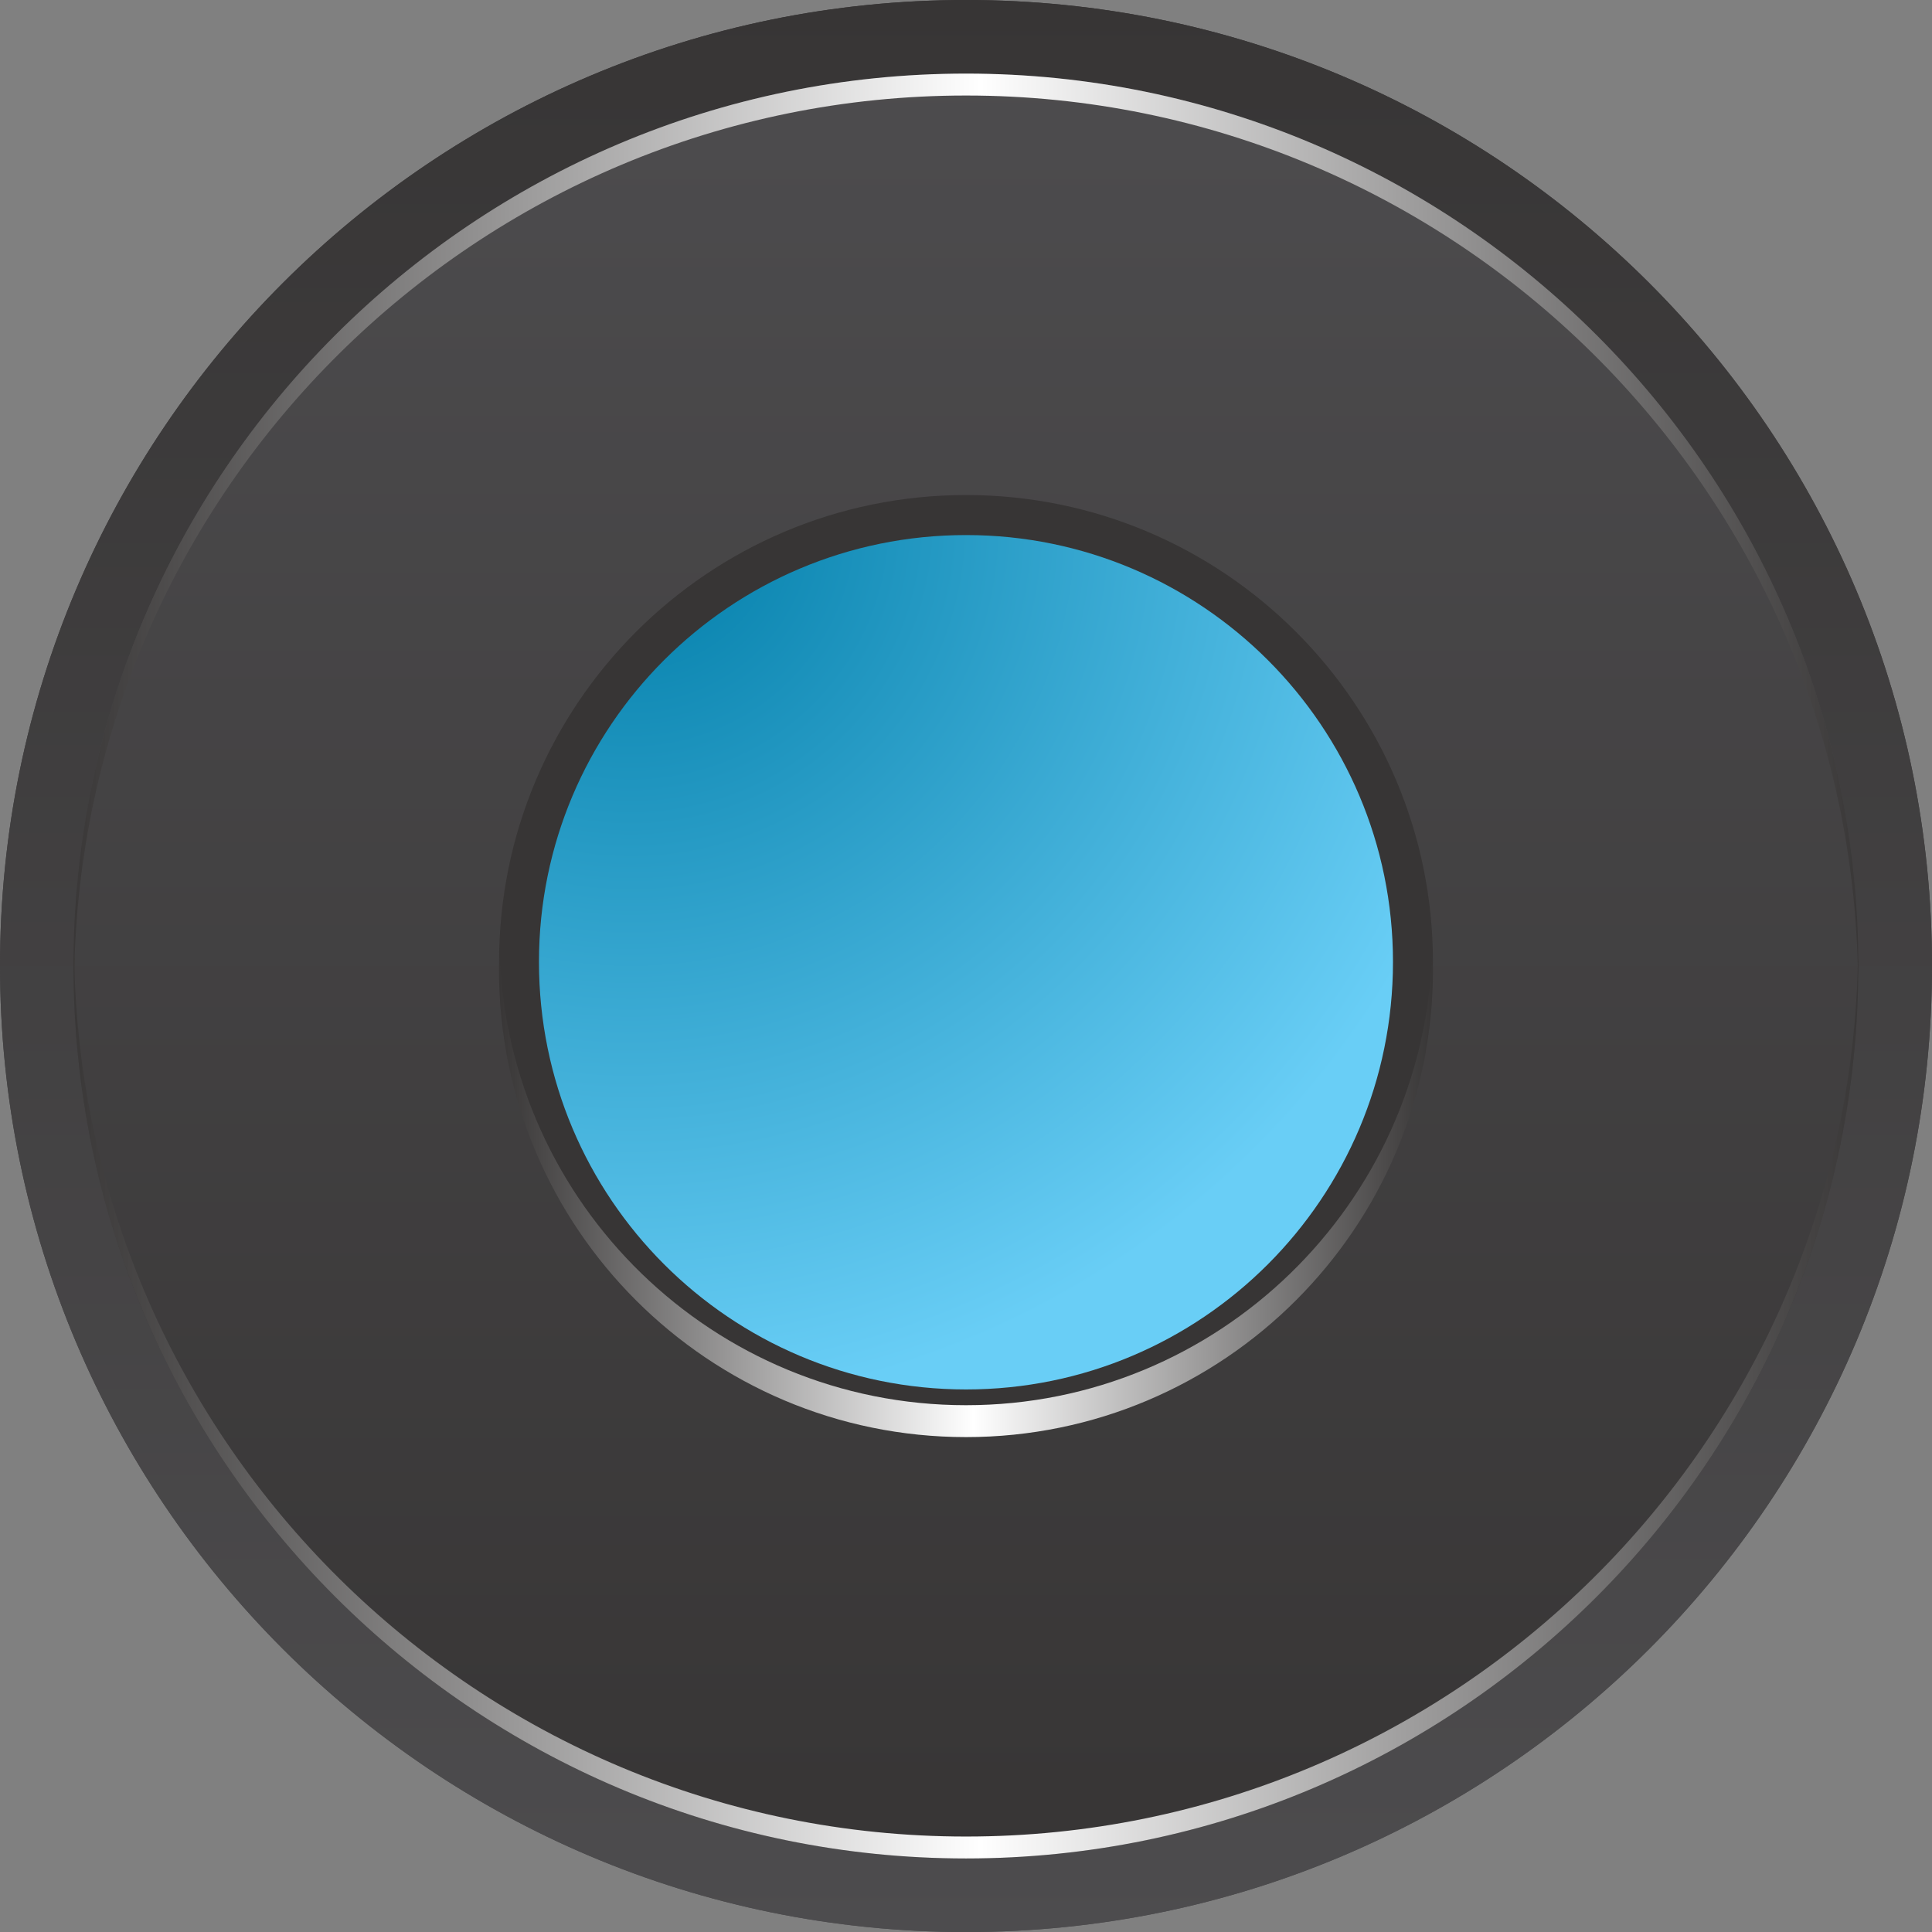 <svg xmlns="http://www.w3.org/2000/svg" xmlns:svg="http://www.w3.org/2000/svg" id="svg3679" width="32.944" height="32.945" version="1.1" xml:space="preserve"><rect width="100%" height="100%" fill="#808080" stroke="none"/><defs id="defs3683"><linearGradient id="linearGradient3701" x1="0" x2="1" y1="0" y2="0" gradientTransform="matrix(0,26.355,26.355,0,612.722,598.572)" gradientUnits="userSpaceOnUse" spreadMethod="pad"><stop style="stop-opacity:1;stop-color:#4d4c4e" id="stop3703" offset="0"/><stop style="stop-opacity:1;stop-color:#373535" id="stop3705" offset="1"/></linearGradient><linearGradient id="linearGradient3721" x1="0" x2="1" y1="0" y2="0" gradientTransform="matrix(0,24.348,24.348,0,612.722,599.576)" gradientUnits="userSpaceOnUse" spreadMethod="pad"><stop style="stop-opacity:1;stop-color:#373535" id="stop3723" offset="0"/><stop style="stop-opacity:1;stop-color:#4d4c4e" id="stop3725" offset="1"/></linearGradient><linearGradient id="linearGradient3741" x1="0" x2="1" y1="0" y2="0" gradientTransform="matrix(24.348,0,0,-24.348,600.548,617.763)" gradientUnits="userSpaceOnUse" spreadMethod="pad"><stop style="stop-opacity:1;stop-color:#373535" id="stop3743" offset="0"/><stop style="stop-opacity:1;stop-color:#fff" id="stop3745" offset=".508"/><stop style="stop-opacity:1;stop-color:#373535" id="stop3747" offset="1"/></linearGradient><linearGradient id="linearGradient3763" x1="0" x2="1" y1="0" y2="0" gradientTransform="matrix(24.348,0,0,24.348,600.548,605.737)" gradientUnits="userSpaceOnUse" spreadMethod="pad"><stop style="stop-opacity:1;stop-color:#373535" id="stop3765" offset="0"/><stop style="stop-opacity:1;stop-color:#fff" id="stop3767" offset=".508"/><stop style="stop-opacity:1;stop-color:#373535" id="stop3769" offset="1"/></linearGradient><clipPath id="clipPath3777" clipPathUnits="userSpaceOnUse"><path id="path3779" d="m 0,1224 1224,0 L 1224,0 0,0 0,1224 z"/></clipPath><linearGradient id="linearGradient3797" x1="0" x2="1" y1="0" y2="0" gradientTransform="matrix(12.739,0,0,-12.739,606.353,608.62)" gradientUnits="userSpaceOnUse" spreadMethod="pad"><stop style="stop-opacity:1;stop-color:#373535" id="stop3799" offset="0"/><stop style="stop-opacity:1;stop-color:#fff" id="stop3801" offset=".508"/><stop style="stop-opacity:1;stop-color:#373535" id="stop3803" offset="1"/></linearGradient><radialGradient id="radialGradient3819" cx="0" cy="0" r="1" fx="0" fy="0" gradientTransform="matrix(12.227,0,0,-12.227,608.113,617.864)" gradientUnits="userSpaceOnUse" spreadMethod="pad"><stop style="stop-opacity:1;stop-color:#007da8" id="stop3821" offset="0"/><stop style="stop-opacity:1;stop-color:#69cef6" id="stop3823" offset="1"/></radialGradient><linearGradient id="linearGradient3839" x1="0" x2="1" y1="0" y2="0" gradientTransform="matrix(0,26.355,26.355,0,612.722,598.572)" gradientUnits="userSpaceOnUse" spreadMethod="pad"><stop style="stop-opacity:1;stop-color:#4d4c4e" id="stop3841" offset="0"/><stop style="stop-opacity:1;stop-color:#373535" id="stop3843" offset="1"/></linearGradient><linearGradient id="linearGradient3859" x1="0" x2="1" y1="0" y2="0" gradientTransform="matrix(0,24.348,24.348,0,612.722,599.576)" gradientUnits="userSpaceOnUse" spreadMethod="pad"><stop style="stop-opacity:1;stop-color:#373535" id="stop3861" offset="0"/><stop style="stop-opacity:1;stop-color:#4d4c4e" id="stop3863" offset="1"/></linearGradient><linearGradient id="linearGradient3879" x1="0" x2="1" y1="0" y2="0" gradientTransform="matrix(24.348,0,0,-24.348,600.548,617.763)" gradientUnits="userSpaceOnUse" spreadMethod="pad"><stop style="stop-opacity:1;stop-color:#373535" id="stop3881" offset="0"/><stop style="stop-opacity:1;stop-color:#fff" id="stop3883" offset=".508"/><stop style="stop-opacity:1;stop-color:#373535" id="stop3885" offset="1"/></linearGradient><linearGradient id="linearGradient3901" x1="0" x2="1" y1="0" y2="0" gradientTransform="matrix(24.348,0,0,24.348,600.548,605.737)" gradientUnits="userSpaceOnUse" spreadMethod="pad"><stop style="stop-opacity:1;stop-color:#373535" id="stop3903" offset="0"/><stop style="stop-opacity:1;stop-color:#fff" id="stop3905" offset=".508"/><stop style="stop-opacity:1;stop-color:#373535" id="stop3907" offset="1"/></linearGradient><clipPath id="clipPath3915" clipPathUnits="userSpaceOnUse"><path id="path3917" d="m 0,1224 1224,0 L 1224,0 0,0 0,1224 z"/></clipPath><linearGradient id="linearGradient3935" x1="0" x2="1" y1="0" y2="0" gradientTransform="matrix(12.739,0,0,-12.739,606.353,608.62)" gradientUnits="userSpaceOnUse" spreadMethod="pad"><stop style="stop-opacity:1;stop-color:#373535" id="stop3937" offset="0"/><stop style="stop-opacity:1;stop-color:#fff" id="stop3939" offset=".508"/><stop style="stop-opacity:1;stop-color:#373535" id="stop3941" offset="1"/></linearGradient><radialGradient id="radialGradient3957" cx="0" cy="0" r="1" fx="0" fy="0" gradientTransform="matrix(12.227,0,0,-12.227,608.113,617.864)" gradientUnits="userSpaceOnUse" spreadMethod="pad"><stop style="stop-opacity:1;stop-color:#007da8" id="stop3959" offset="0"/><stop style="stop-opacity:1;stop-color:#69cef6" id="stop3961" offset="1"/></radialGradient></defs><g id="g3687" transform="matrix(1.25,0,0,-1.25,-749.431,781.16)"><g id="g3689"><g id="g3691"><g id="g3697"><g id="g3699"><path style="fill:url(#linearGradient3701);stroke:none" id="path3707" d="m 599.545,611.753 c 0,-7.281 5.9,-13.181 13.178,-13.181 l 0,0 c 7.278,0 13.177,5.9 13.177,13.181 l 0,0 c 0,7.277 -5.899,13.175 -13.177,13.175 l 0,0 c -7.278,0 -13.178,-5.898 -13.178,-13.175"/></g></g></g></g><g id="g3709"><g id="g3711"><g id="g3717"><g id="g3719"><path style="fill:url(#linearGradient3721);stroke:none" id="path3727" d="m 600.547,611.753 c 0,-6.716 5.462,-12.177 12.176,-12.177 l 0,0 c 6.712,0 12.172,5.461 12.172,12.177 l 0,0 c 0,6.711 -5.46,12.171 -12.172,12.171 l 0,0 c -6.714,0 -12.176,-5.46 -12.176,-12.171"/></g></g></g></g><g id="g3729"><g id="g3731"><g id="g3737"><g id="g3739"><path style="fill:url(#linearGradient3741);stroke:none" id="path3749" d="m 600.547,611.753 c 0,-0.054 0.009,-0.1 0.01,-0.151 l 0,0 c 0.082,6.642 5.504,12.023 12.166,12.023 l 0,0 c 6.661,0 12.085,-5.381 12.167,-12.023 l 0,0 c 0,0.051 0.005,0.097 0.005,0.151 l 0,0 c 0,6.711 -5.46,12.171 -12.172,12.171 l 0,0 c -6.714,0 -12.176,-5.46 -12.176,-12.171"/></g></g></g></g><g id="g3751"><g id="g3753"><g id="g3759"><g id="g3761"><path style="fill:url(#linearGradient3763);stroke:none" id="path3771" d="m 612.723,599.875 c -6.662,0 -12.084,5.379 -12.166,12.024 l 0,0 c -10e-4,-0.051 -0.01,-0.1 -0.01,-0.148 l 0,0 c 0,-6.714 5.462,-12.175 12.176,-12.175 l 0,0 c 6.712,0 12.172,5.461 12.172,12.175 l 0,0 c 0,0.048 -0.005,0.097 -0.005,0.148 l 0,0 c -0.082,-6.645 -5.506,-12.024 -12.167,-12.024"/></g></g></g></g><g id="g3773"><g id="g3775" clip-path="url(#clipPath3777)"><g id="g3781" transform="translate(612.723,605.434)"><path style="fill:#373535;fill-opacity:1;fill-rule:nonzero;stroke:none" id="path3783" d="m 0,0 c -3.516,0 -6.37,2.854 -6.37,6.372 0,3.511 2.854,6.369 6.37,6.369 3.515,0 6.369,-2.858 6.369,-6.369 C 6.369,2.854 3.515,0 0,0"/></g></g></g><g id="g3785"><g id="g3787"><g id="g3793"><g id="g3795"><path style="fill:url(#linearGradient3797);stroke:none" id="path3805" d="m 612.723,605.759 c -3.443,0 -6.244,2.741 -6.362,6.157 l 0,0 c 0,-0.075 -0.009,-0.15 -0.009,-0.222 l 0,0 c 0,-3.514 2.855,-6.37 6.371,-6.37 l 0,0 c 3.514,0 6.369,2.856 6.369,6.37 l 0,0 c 0,0.072 -0.012,0.147 -0.012,0.222 l 0,0 c -0.116,-3.416 -2.921,-6.157 -6.357,-6.157"/></g></g></g></g><g id="g3807"><g id="g3809"><g id="g3815"><g id="g3817"><path style="fill:url(#radialGradient3819);stroke:none" id="path3825" d="m 606.897,611.806 c 0,-3.222 2.608,-5.832 5.826,-5.832 l 0,0 c 3.216,0 5.824,2.61 5.824,5.832 l 0,0 c 0,3.214 -2.608,5.823 -5.824,5.823 l 0,0 c -3.218,0 -5.826,-2.609 -5.826,-5.823"/></g></g></g></g><g id="g3827"><g id="g3829"><g id="g3835"><g id="g3837"><path style="fill:url(#linearGradient3839);stroke:none" id="path3845" d="m 599.545,611.753 c 0,-7.281 5.9,-13.181 13.178,-13.181 l 0,0 c 7.278,0 13.177,5.9 13.177,13.181 l 0,0 c 0,7.277 -5.899,13.175 -13.177,13.175 l 0,0 c -7.278,0 -13.178,-5.898 -13.178,-13.175"/></g></g></g></g><g id="g3847"><g id="g3849"><g id="g3855"><g id="g3857"><path style="fill:url(#linearGradient3859);stroke:none" id="path3865" d="m 600.547,611.753 c 0,-6.716 5.462,-12.177 12.176,-12.177 l 0,0 c 6.712,0 12.172,5.461 12.172,12.177 l 0,0 c 0,6.711 -5.46,12.171 -12.172,12.171 l 0,0 c -6.714,0 -12.176,-5.46 -12.176,-12.171"/></g></g></g></g><g id="g3867"><g id="g3869"><g id="g3875"><g id="g3877"><path style="fill:url(#linearGradient3879);stroke:none" id="path3887" d="m 600.547,611.753 c 0,-0.054 0.009,-0.1 0.01,-0.151 l 0,0 c 0.082,6.642 5.504,12.023 12.166,12.023 l 0,0 c 6.661,0 12.085,-5.381 12.167,-12.023 l 0,0 c 0,0.051 0.005,0.097 0.005,0.151 l 0,0 c 0,6.711 -5.46,12.171 -12.172,12.171 l 0,0 c -6.714,0 -12.176,-5.46 -12.176,-12.171"/></g></g></g></g><g id="g3889"><g id="g3891"><g id="g3897"><g id="g3899"><path style="fill:url(#linearGradient3901);stroke:none" id="path3909" d="m 612.723,599.875 c -6.662,0 -12.084,5.379 -12.166,12.024 l 0,0 c -10e-4,-0.051 -0.01,-0.1 -0.01,-0.148 l 0,0 c 0,-6.714 5.462,-12.175 12.176,-12.175 l 0,0 c 6.712,0 12.172,5.461 12.172,12.175 l 0,0 c 0,0.048 -0.005,0.097 -0.005,0.148 l 0,0 c -0.082,-6.645 -5.506,-12.024 -12.167,-12.024"/></g></g></g></g><g id="g3911"><g id="g3913" clip-path="url(#clipPath3915)"><g id="g3919" transform="translate(612.723,605.434)"><path style="fill:#373535;fill-opacity:1;fill-rule:nonzero;stroke:none" id="path3921" d="m 0,0 c -3.516,0 -6.37,2.854 -6.37,6.372 0,3.511 2.854,6.369 6.37,6.369 3.515,0 6.369,-2.858 6.369,-6.369 C 6.369,2.854 3.515,0 0,0"/></g></g></g><g id="g3923"><g id="g3925"><g id="g3931"><g id="g3933"><path style="fill:url(#linearGradient3935);stroke:none" id="path3943" d="m 612.723,605.759 c -3.443,0 -6.244,2.741 -6.362,6.157 l 0,0 c 0,-0.075 -0.009,-0.15 -0.009,-0.222 l 0,0 c 0,-3.514 2.855,-6.37 6.371,-6.37 l 0,0 c 3.514,0 6.369,2.856 6.369,6.37 l 0,0 c 0,0.072 -0.012,0.147 -0.012,0.222 l 0,0 c -0.116,-3.416 -2.921,-6.157 -6.357,-6.157"/></g></g></g></g><g id="g3945"><g id="g3947"><g id="g3953"><g id="g3955"><path style="fill:url(#radialGradient3957);stroke:none" id="path3963" d="m 606.897,611.806 c 0,-3.222 2.608,-5.832 5.826,-5.832 l 0,0 c 3.216,0 5.824,2.61 5.824,5.832 l 0,0 c 0,3.214 -2.608,5.823 -5.824,5.823 l 0,0 c -3.218,0 -5.826,-2.609 -5.826,-5.823"/></g></g></g></g></g></svg>